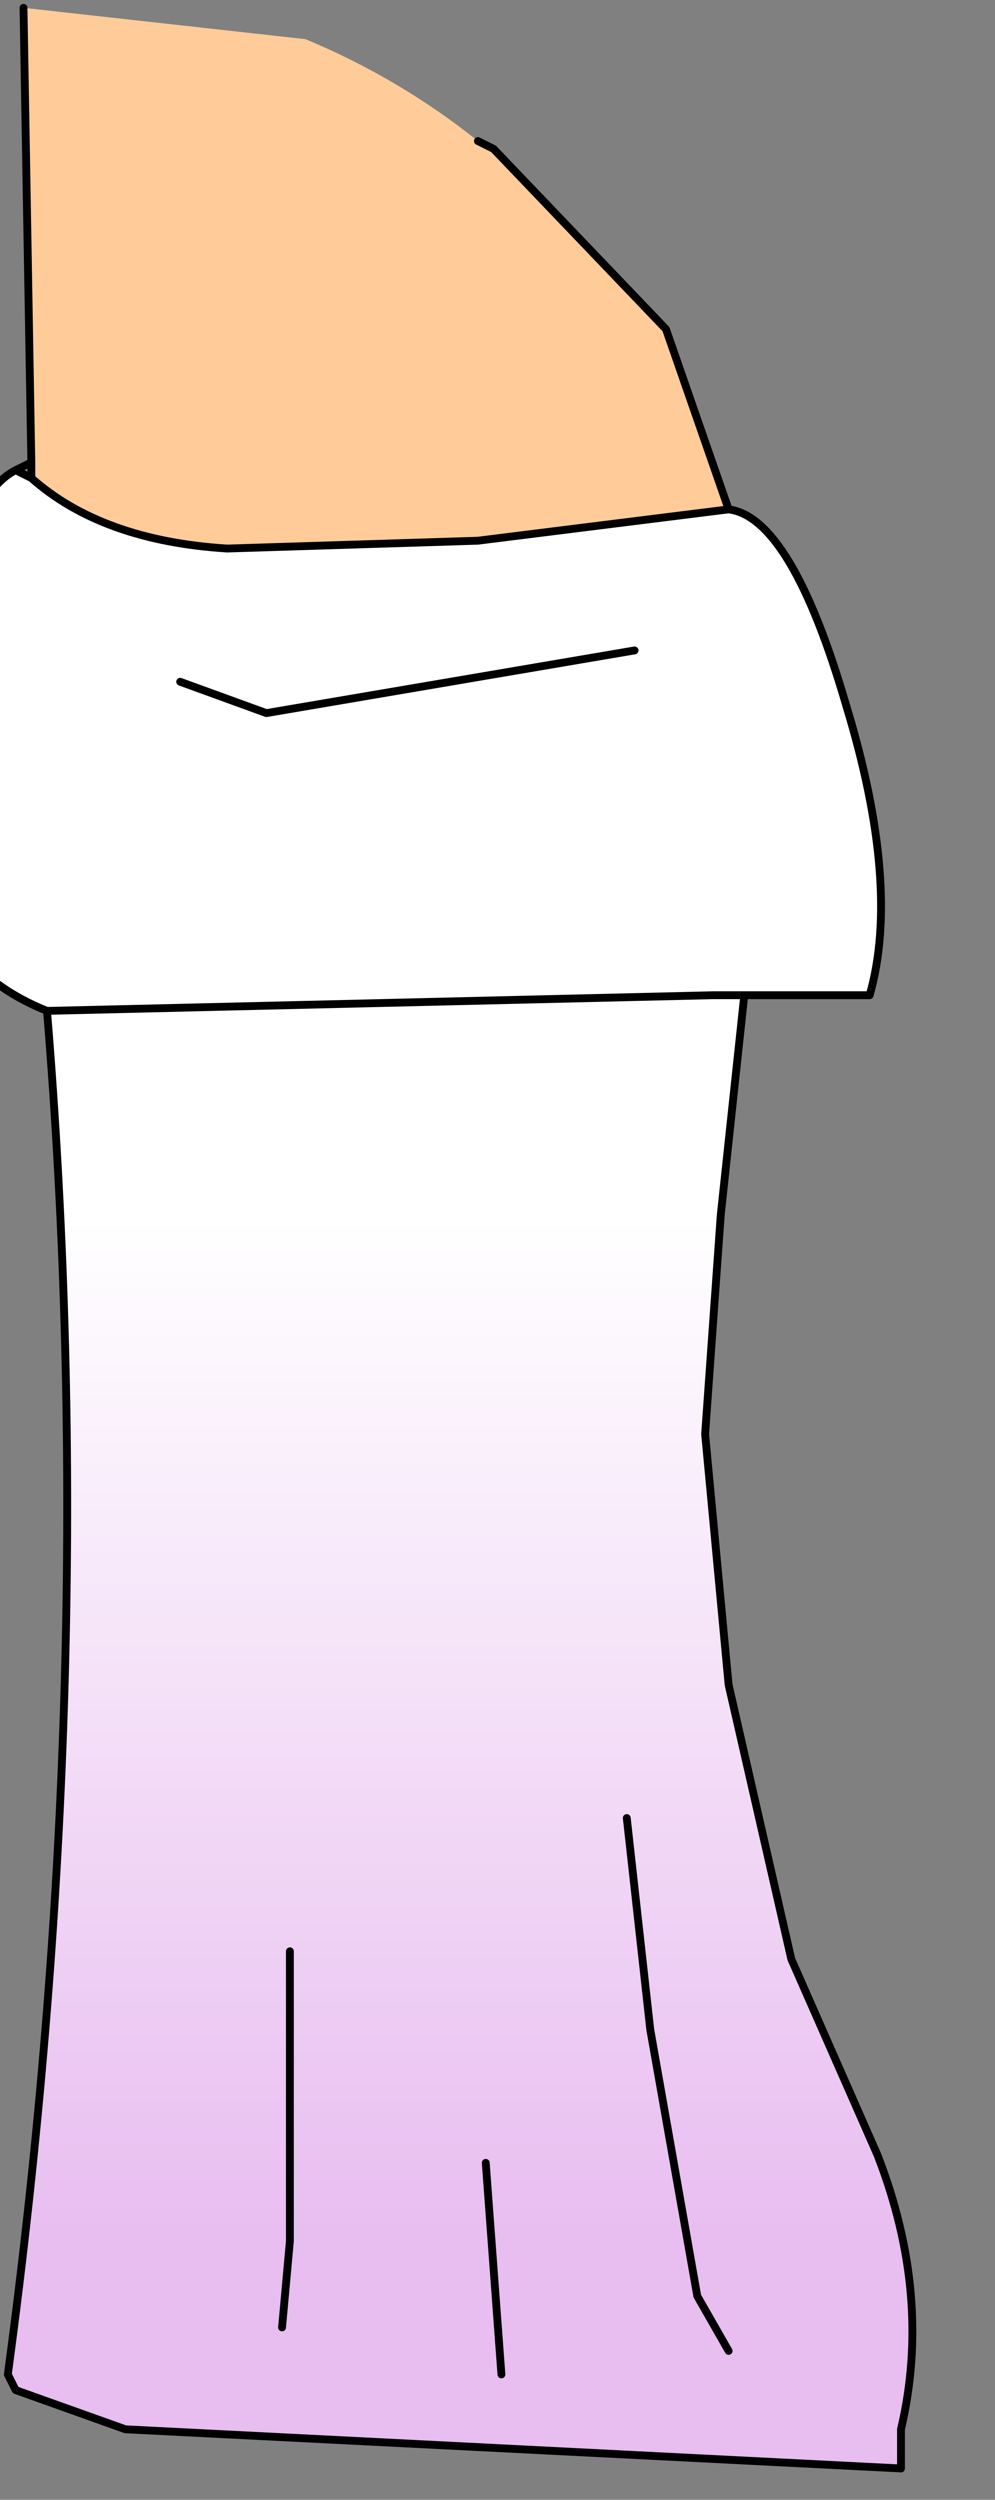 <?xml version="1.0" encoding="UTF-8" standalone="no"?>
<svg xmlns:xlink="http://www.w3.org/1999/xlink" height="15.95px" width="6.35px" xmlns="http://www.w3.org/2000/svg">
  <rect width="100%" height="100%" fill="#808080" stroke="none"/>
  <g transform="matrix(1.0, 0.0, 0.0, 1.0, 0.0, 0.0)">
    <path d="M3.05 0.9 L3.15 0.95 4.25 2.1 4.65 3.25 3.05 3.45 1.45 3.5 Q0.65 3.45 0.2 3.05 L0.2 2.95 0.15 0.05 1.95 0.25 Q2.55 0.5 3.05 0.9" fill="#ffcc99" fill-rule="evenodd" stroke="none"/>
    <path d="M4.65 3.25 Q5.05 3.3 5.4 4.5 5.75 5.65 5.55 6.35 L4.75 6.35 4.55 6.35 0.3 6.45 Q-0.7 6.05 -0.5 4.65 -0.3 3.2 0.1 3.0 L0.2 3.05 Q0.65 3.45 1.45 3.5 L3.05 3.45 4.65 3.25 M1.15 4.35 L1.7 4.55 4.05 4.15 1.7 4.55 1.15 4.35" fill="#ffffff" fill-rule="evenodd" stroke="none"/>
    <path d="M4.75 6.35 L4.6 7.75 4.5 9.15 4.65 10.75 5.05 12.5 5.6 13.75 Q5.95 14.65 5.75 15.5 L5.75 15.75 0.8 15.5 0.1 15.25 0.05 15.15 Q0.65 10.7 0.3 6.45 L4.55 6.35 4.75 6.35 M1.8 14.85 L1.85 14.3 1.85 12.45 1.85 14.3 1.8 14.85 M4.65 15.0 L4.45 14.65 4.15 12.95 4.0 11.6 4.15 12.95 4.45 14.65 4.65 15.0 M3.2 15.15 L3.1 13.8 3.2 15.15" fill="url(#gradient0)" fill-rule="evenodd" stroke="none"/>
    <path d="M3.05 0.9 L3.15 0.95 4.25 2.1 4.65 3.25 Q5.05 3.3 5.4 4.5 5.75 5.65 5.55 6.35 L4.75 6.35 4.6 7.75 4.5 9.15 4.65 10.75 5.05 12.5 5.6 13.75 Q5.95 14.65 5.75 15.5 L5.75 15.75 0.8 15.5 0.1 15.25 0.05 15.15 Q0.65 10.7 0.3 6.45 -0.7 6.05 -0.5 4.65 -0.3 3.2 0.1 3.0 L0.2 2.95 0.15 0.05 M0.2 3.05 L0.1 3.0 M0.2 3.05 L0.2 2.95 M4.05 4.15 L1.7 4.55 1.15 4.35 M4.65 3.25 L3.05 3.45 1.45 3.5 Q0.65 3.45 0.2 3.05 M0.3 6.45 L4.55 6.35 4.75 6.35 M3.1 13.8 L3.2 15.15 M4.0 11.6 L4.15 12.95 4.45 14.65 4.65 15.0 M1.85 12.45 L1.85 14.3 1.8 14.85" fill="none" stroke="#000000" stroke-linecap="round" stroke-linejoin="round" stroke-width="0.05"/>
  </g>
  <defs>
    <linearGradient gradientTransform="matrix(0.0, 0.004, -0.006, 0.0, 2.9, 11.05)" gradientUnits="userSpaceOnUse" id="gradient0" spreadMethod="pad" x1="-819.2" x2="819.2">
      <stop offset="0.0" stop-color="#ffffff"/>
      <stop offset="1.0" stop-color="#e8bdf0"/>
    </linearGradient>
  </defs>
</svg>
